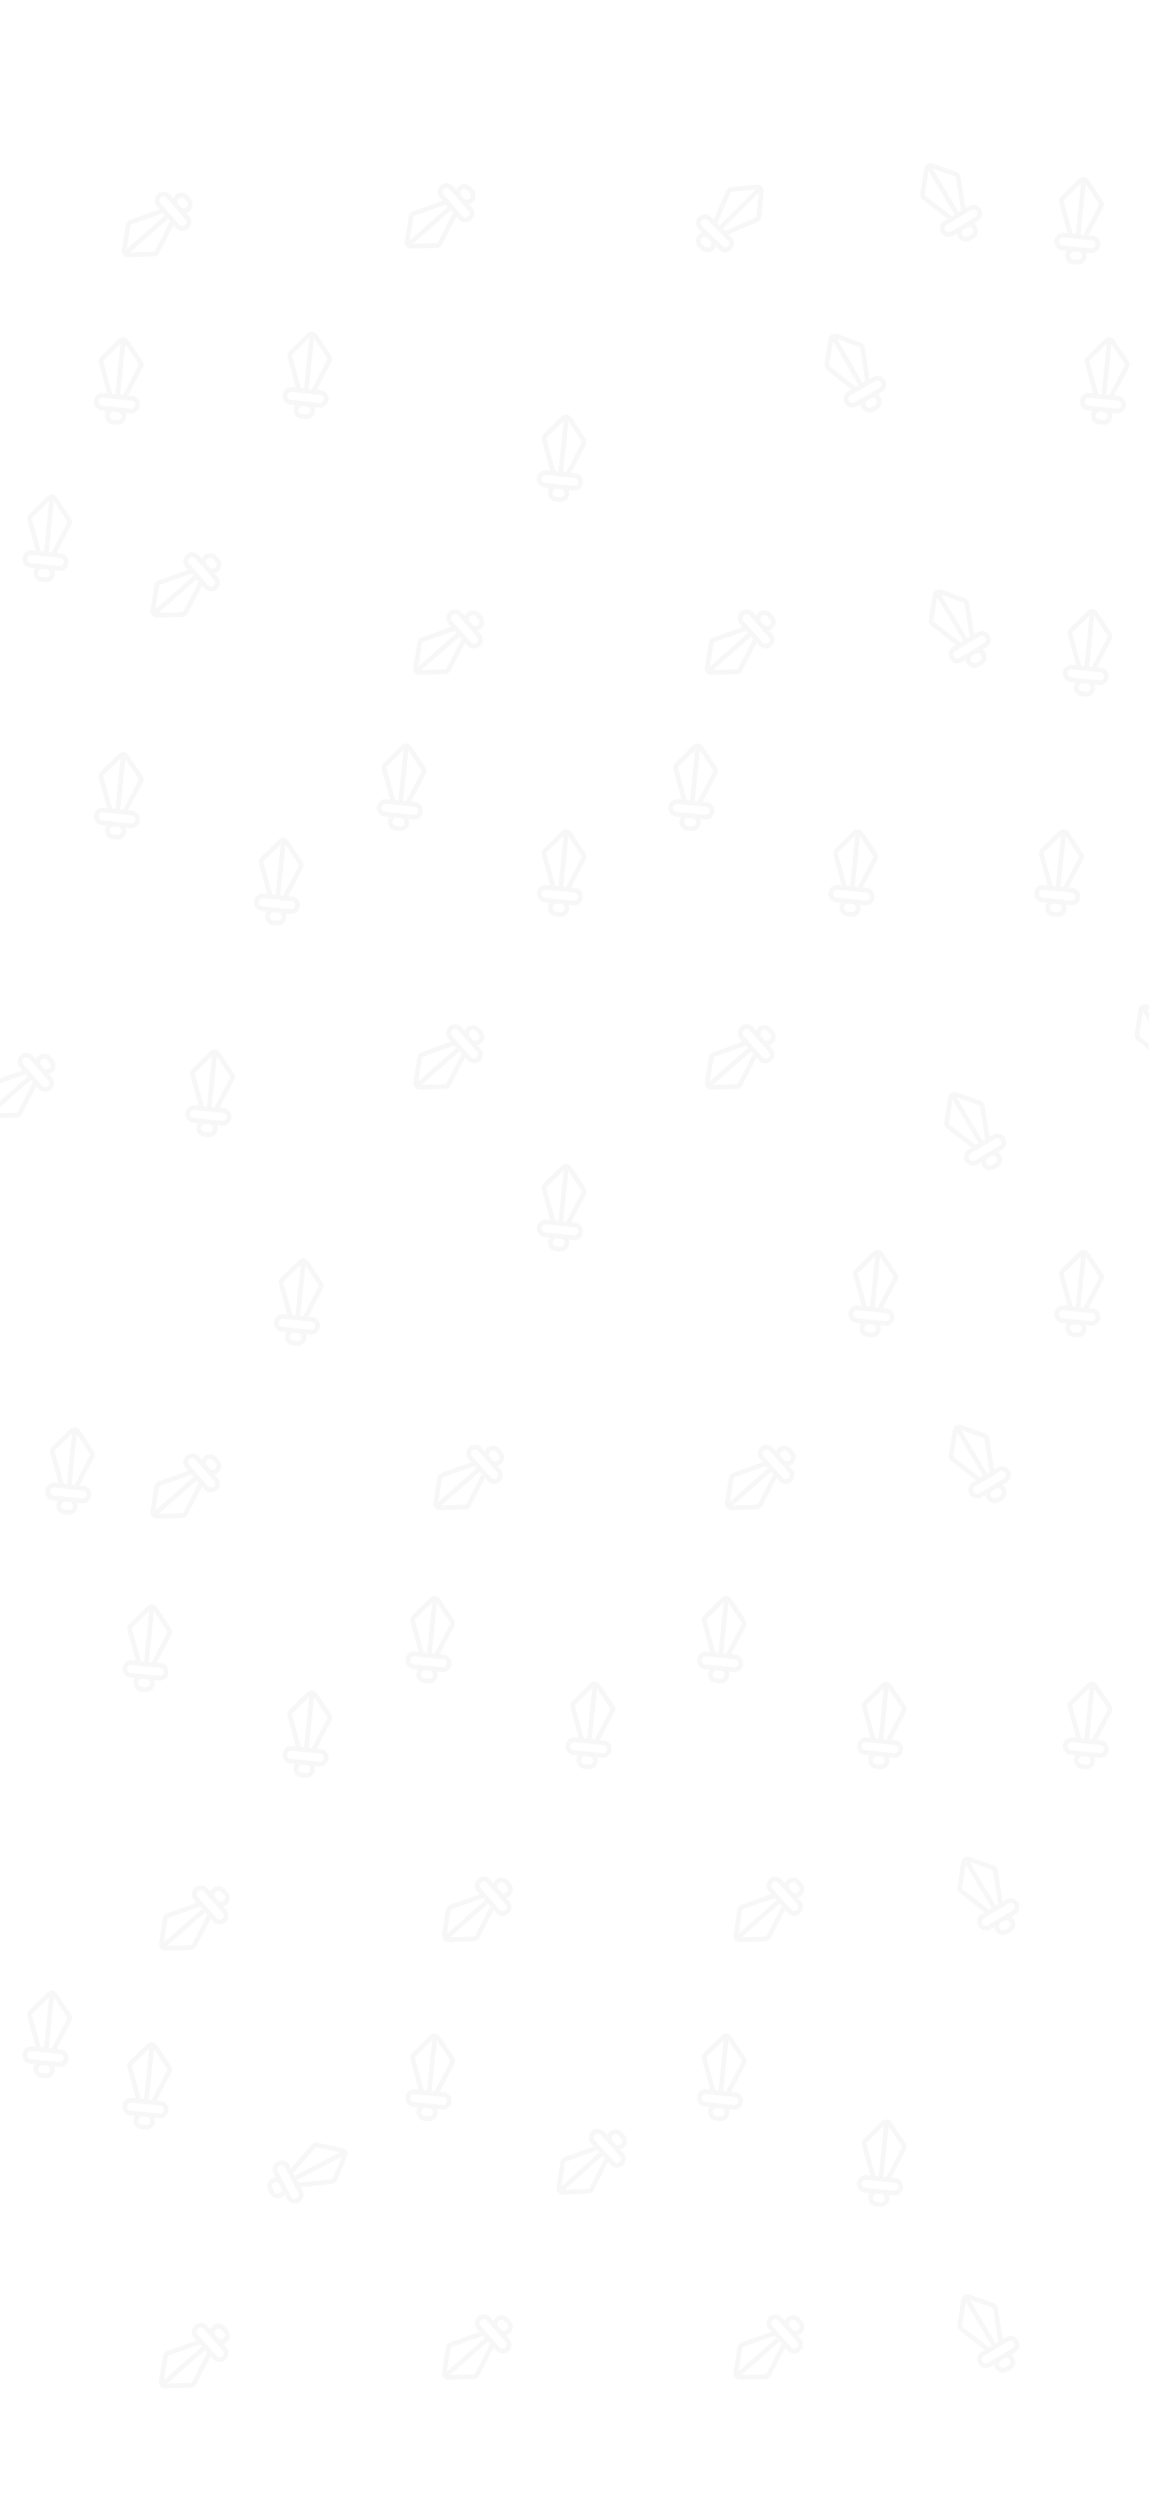<svg width="402" height="874" viewBox="0 0 402 874" fill="none" xmlns="http://www.w3.org/2000/svg">
<g opacity="0.1">
<g clip-path="url(#clip0_1_6815)">
<path d="M284.997 -24.073L294.683 -7.296M290.619 -4.8C288.394 -1.973 295.205 1.808 294.669 -7.138M298.798 -9.523C302.358 -10.035 302.228 -2.246 294.748 -7.184M280.885 -9.82L276.609 -17.225C275.945 -18.375 276.339 -19.846 277.49 -20.51L291.837 -28.794C292.987 -29.458 294.458 -29.064 295.122 -27.914L299.397 -20.509C300.061 -19.358 299.667 -17.887 298.517 -17.223L284.17 -8.94C283.019 -8.276 281.549 -8.67 280.885 -9.82ZM283.067 -3.367L282.132 -4.987C281.468 -6.137 281.862 -7.608 283.012 -8.272L299.674 -17.891C300.824 -18.555 302.295 -18.161 302.959 -17.011L303.894 -15.391C304.558 -14.241 304.164 -12.77 303.014 -12.106L286.353 -2.486C285.202 -1.822 283.732 -2.216 283.067 -3.367Z" stroke="#B1B1B1" stroke-width="1.67"/>
<path d="M345.934 821.577L336.372 814.137C335.936 813.798 335.716 813.247 335.8 812.705L337.146 804.061C337.286 803.164 338.188 802.626 339.044 802.93L347.28 805.857C347.8 806.042 348.181 806.503 348.269 807.052L350.178 819.047M348.101 820.285L338.102 803.508M346.03 826.728L354.754 821.529C355.786 820.913 356.11 819.554 355.478 818.493C354.845 817.432 353.496 817.07 352.463 817.686L343.739 822.885C342.707 823.5 342.382 824.859 343.015 825.921C343.647 826.982 344.997 827.343 346.03 826.728ZM349.044 827.535C348.412 826.474 348.736 825.115 349.768 824.5L351.015 823.757C352.047 823.142 353.397 823.503 354.029 824.564C354.662 825.626 354.338 826.985 353.305 827.6L352.059 828.343C351.026 828.958 349.677 828.597 349.044 827.535Z" stroke="#B1B1B1" stroke-width="1.67"/>
<path d="M345.934 668.577L336.372 661.137C335.936 660.798 335.716 660.247 335.8 659.705L337.146 651.061C337.286 650.164 338.188 649.626 339.044 649.93L347.28 652.857C347.8 653.042 348.181 653.503 348.269 654.052L350.178 666.047M348.101 667.285L338.102 650.508M346.03 673.728L354.754 668.529C355.786 667.913 356.11 666.554 355.478 665.493C354.845 664.432 353.496 664.07 352.463 664.686L343.739 669.885C342.707 670.5 342.382 671.859 343.015 672.921C343.647 673.982 344.997 674.343 346.03 673.728ZM349.044 674.535C348.412 673.474 348.736 672.115 349.768 671.5L351.015 670.757C352.047 670.142 353.397 670.503 354.029 671.564C354.662 672.626 354.338 673.985 353.305 674.6L352.059 675.343C351.026 675.958 349.677 675.597 349.044 674.535Z" stroke="#B1B1B1" stroke-width="1.67"/>
<path d="M342.934 517.577L333.372 510.137C332.936 509.798 332.716 509.247 332.8 508.705L334.146 500.061C334.286 499.164 335.188 498.626 336.044 498.93L344.28 501.857C344.8 502.042 345.181 502.503 345.269 503.052L347.178 515.047M345.101 516.285L335.102 499.508M343.03 522.728L351.754 517.529C352.786 516.913 353.11 515.554 352.478 514.493C351.845 513.432 350.496 513.07 349.463 513.686L340.739 518.885C339.707 519.5 339.382 520.859 340.015 521.921C340.647 522.982 341.997 523.343 343.03 522.728ZM346.044 523.535C345.412 522.474 345.736 521.115 346.768 520.5L348.015 519.757C349.047 519.142 350.397 519.503 351.029 520.564C351.662 521.626 351.338 522.985 350.305 523.6L349.059 524.343C348.026 524.958 346.677 524.597 346.044 523.535Z" stroke="#B1B1B1" stroke-width="1.67"/>
<path d="M414.934 517.577L405.372 510.137C404.936 509.798 404.716 509.247 404.8 508.705L406.146 500.061C406.286 499.164 407.188 498.626 408.044 498.93L416.28 501.857C416.8 502.042 417.181 502.503 417.269 503.052L419.178 515.047M417.101 516.285L407.102 499.508M415.03 522.728L423.754 517.529C424.786 516.913 425.11 515.554 424.478 514.493C423.845 513.432 422.496 513.07 421.463 513.686L412.739 518.885C411.707 519.5 411.382 520.859 412.015 521.921C412.647 522.982 413.997 523.343 415.03 522.728ZM418.044 523.535C417.412 522.474 417.736 521.115 418.768 520.5L420.015 519.757C421.047 519.142 422.397 519.503 423.029 520.564C423.662 521.626 423.338 522.985 422.305 523.6L421.059 524.343C420.026 524.958 418.677 524.597 418.044 523.535Z" stroke="#B1B1B1" stroke-width="1.67"/>
<path d="M414.934 142.577L405.372 135.137C404.936 134.798 404.716 134.247 404.8 133.705L406.146 125.061C406.286 124.164 407.188 123.626 408.044 123.93L416.28 126.857C416.8 127.042 417.181 127.503 417.269 128.052L419.178 140.047M417.101 141.285L407.102 124.508M415.03 147.728L423.754 142.529C424.786 141.913 425.11 140.554 424.478 139.493C423.845 138.432 422.496 138.07 421.463 138.686L412.739 143.885C411.707 144.5 411.382 145.859 412.015 146.921C412.647 147.982 413.997 148.343 415.03 147.728ZM418.044 148.535C417.412 147.474 417.736 146.115 418.768 145.5L420.015 144.757C421.047 144.142 422.397 144.503 423.029 145.564C423.662 146.626 423.338 147.985 422.305 148.6L421.059 149.343C420.026 149.958 418.677 149.597 418.044 148.535Z" stroke="#B1B1B1" stroke-width="1.67"/>
<path d="M341.338 401.245L331.777 393.805C331.341 393.466 331.121 392.915 331.205 392.374L332.551 383.73C332.691 382.833 333.593 382.295 334.449 382.599L342.685 385.525C343.205 385.71 343.586 386.171 343.674 386.72L345.583 398.716M343.506 399.954L333.507 383.176M341.434 406.396L350.158 401.197C351.191 400.582 351.515 399.223 350.883 398.161C350.25 397.1 348.901 396.739 347.868 397.354L339.144 402.553C338.111 403.169 337.787 404.528 338.42 405.589C339.052 406.65 340.402 407.012 341.434 406.396ZM344.449 407.204C343.816 406.143 344.141 404.783 345.173 404.168L346.42 403.425C347.452 402.81 348.802 403.172 349.434 404.233C350.067 405.294 349.742 406.653 348.71 407.268L347.464 408.011C346.431 408.627 345.081 408.265 344.449 407.204Z" stroke="#B1B1B1" stroke-width="1.67"/>
<path d="M407.934 370.577L398.372 363.137C397.936 362.798 397.716 362.247 397.8 361.705L399.146 353.061C399.286 352.164 400.188 351.626 401.044 351.93L409.28 354.857C409.8 355.042 410.181 355.503 410.269 356.052L412.178 368.047M410.101 369.285L400.102 352.508M408.03 375.728L416.754 370.529C417.786 369.913 418.11 368.554 417.478 367.493C416.845 366.432 415.496 366.07 414.463 366.686L405.739 371.885C404.707 372.5 404.382 373.859 405.015 374.921C405.647 375.982 406.997 376.343 408.03 375.728ZM411.044 376.535C410.412 375.474 410.736 374.115 411.768 373.5L413.015 372.757C414.047 372.142 415.397 372.503 416.029 373.564C416.662 374.626 416.338 375.985 415.305 376.6L414.059 377.343C413.026 377.958 411.677 377.597 411.044 376.535Z" stroke="#B1B1B1" stroke-width="1.67"/>
<path d="M407.934 -4.423L398.372 -11.863C397.936 -12.202 397.716 -12.754 397.8 -13.295L399.146 -21.939C399.286 -22.836 400.188 -23.374 401.044 -23.07L409.28 -20.143C409.8 -19.958 410.181 -19.497 410.269 -18.948L412.178 -6.953M410.101 -5.715L400.102 -22.492M408.03 0.728L416.754 -4.471C417.786 -5.087 418.11 -6.446 417.478 -7.507C416.845 -8.568 415.496 -8.93 414.463 -8.314L405.739 -3.115C404.707 -2.5 404.382 -1.141 405.015 -0.079C405.647 0.982 406.997 1.343 408.03 0.728ZM411.044 1.535C410.412 0.474 410.736 -0.885 411.768 -1.5L413.015 -2.243C414.047 -2.858 415.397 -2.497 416.029 -1.436C416.662 -0.374 416.338 0.985 415.305 1.6L414.059 2.343C413.026 2.958 411.677 2.597 411.044 1.535Z" stroke="#B1B1B1" stroke-width="1.67"/>
<path d="M335.934 225.577L326.372 218.137C325.936 217.798 325.716 217.247 325.8 216.705L327.146 208.061C327.286 207.164 328.188 206.626 329.044 206.93L337.28 209.857C337.8 210.042 338.181 210.503 338.269 211.052L340.178 223.047M338.101 224.285L328.102 207.508M336.03 230.728L344.754 225.529C345.786 224.913 346.11 223.554 345.478 222.493C344.845 221.432 343.496 221.07 342.463 221.686L333.739 226.885C332.707 227.5 332.382 228.859 333.015 229.921C333.647 230.982 334.997 231.343 336.03 230.728ZM339.044 231.535C338.412 230.474 338.736 229.115 339.768 228.5L341.015 227.757C342.047 227.142 343.397 227.503 344.029 228.564C344.662 229.626 344.338 230.985 343.305 231.6L342.059 232.343C341.026 232.958 339.677 232.597 339.044 231.535Z" stroke="#B1B1B1" stroke-width="1.67"/>
<path d="M332.934 76.577L323.372 69.137C322.936 68.798 322.716 68.246 322.8 67.705L324.146 59.061C324.286 58.164 325.188 57.626 326.044 57.93L334.28 60.857C334.8 61.042 335.181 61.503 335.269 62.052L337.178 74.047M335.101 75.285L325.102 58.508M333.03 81.728L341.754 76.529C342.786 75.913 343.11 74.554 342.478 73.493C341.845 72.432 340.496 72.07 339.463 72.686L330.739 77.885C329.707 78.5 329.382 79.859 330.015 80.921C330.647 81.982 331.997 82.343 333.03 81.728ZM336.044 82.535C335.412 81.474 335.736 80.115 336.768 79.5L338.015 78.757C339.047 78.142 340.397 78.503 341.029 79.564C341.662 80.626 341.338 81.985 340.305 82.6L339.059 83.343C338.026 83.958 336.677 83.597 336.044 82.535Z" stroke="#B1B1B1" stroke-width="1.67"/>
<path d="M73.527 822.251L67.962 833.013C67.708 833.503 67.206 833.82 66.659 833.836L57.915 834.095C57.007 834.122 56.313 833.333 56.456 832.436L57.826 823.804C57.912 823.259 58.296 822.799 58.82 822.613L70.263 818.541M71.86 820.357L57.195 833.256M78.573 821.215L71.866 813.589C71.072 812.686 69.676 812.616 68.749 813.432C67.821 814.248 67.713 815.641 68.507 816.544L75.214 824.169C76.008 825.072 77.404 825.142 78.331 824.326C79.259 823.51 79.367 822.117 78.573 821.215ZM78.816 818.103C77.888 818.919 76.493 818.849 75.699 817.946L74.74 816.857C73.947 815.955 74.055 814.561 74.983 813.746C75.91 812.93 77.306 813 78.1 813.902L79.058 814.992C79.852 815.894 79.743 817.287 78.816 818.103Z" stroke="#B1B1B1" stroke-width="1.67"/>
<path d="M73.527 669.251L67.962 680.013C67.708 680.503 67.206 680.82 66.659 680.836L57.915 681.095C57.007 681.122 56.313 680.333 56.456 679.436L57.826 670.804C57.912 670.259 58.296 669.799 58.82 669.613L70.263 665.541M71.86 667.357L57.195 680.256M78.573 668.215L71.866 660.589C71.072 659.686 69.676 659.616 68.749 660.432C67.821 661.248 67.713 662.641 68.507 663.544L75.214 671.169C76.008 672.072 77.404 672.142 78.331 671.326C79.259 670.51 79.367 669.117 78.573 668.215ZM78.816 665.103C77.888 665.919 76.493 665.849 75.699 664.946L74.74 663.857C73.947 662.955 74.055 661.561 74.983 660.746C75.91 659.93 77.306 660 78.1 660.902L79.058 661.992C79.852 662.894 79.743 664.287 78.816 665.103Z" stroke="#B1B1B1" stroke-width="1.67"/>
<path d="M70.527 518.251L64.962 529.013C64.708 529.503 64.206 529.82 63.659 529.836L54.915 530.095C54.007 530.122 53.313 529.333 53.456 528.436L54.826 519.804C54.912 519.259 55.296 518.799 55.82 518.613L67.263 514.541M68.86 516.357L54.195 529.256M75.573 517.215L68.866 509.589C68.072 508.686 66.676 508.616 65.749 509.432C64.821 510.248 64.713 511.641 65.507 512.544L72.214 520.169C73.008 521.072 74.404 521.142 75.331 520.326C76.259 519.51 76.367 518.117 75.573 517.215ZM75.816 514.103C74.888 514.919 73.493 514.849 72.699 513.946L71.74 512.857C70.947 511.955 71.055 510.561 71.983 509.746C72.91 508.93 74.306 509 75.1 509.902L76.058 510.992C76.852 511.894 76.743 513.287 75.816 514.103Z" stroke="#B1B1B1" stroke-width="1.67"/>
<path d="M12.527 378.251L6.962 389.013C6.708 389.503 6.206 389.82 5.659 389.836L-3.085 390.095C-3.993 390.122 -4.687 389.333 -4.545 388.436L-3.174 379.804C-3.088 379.259 -2.704 378.799 -2.18 378.613L9.263 374.541M10.86 376.357L-3.805 389.256M17.573 377.215L10.866 369.589C10.072 368.686 8.676 368.616 7.749 369.432C6.821 370.248 6.713 371.641 7.507 372.544L14.214 380.169C15.008 381.072 16.404 381.142 17.331 380.326C18.259 379.51 18.367 378.117 17.573 377.215ZM17.816 374.103C16.888 374.919 15.492 374.849 14.699 373.946L13.74 372.857C12.947 371.955 13.055 370.561 13.983 369.746C14.91 368.93 16.306 369 17.1 369.902L18.058 370.992C18.852 371.894 18.743 373.287 17.816 374.103Z" stroke="#B1B1B1" stroke-width="1.67"/>
<path d="M70.527 203.251L64.962 214.013C64.708 214.503 64.206 214.82 63.659 214.836L54.915 215.095C54.007 215.122 53.313 214.333 53.456 213.436L54.826 204.804C54.912 204.259 55.296 203.799 55.82 203.613L67.263 199.541M68.86 201.357L54.195 214.256M75.573 202.215L68.866 194.589C68.072 193.686 66.676 193.616 65.749 194.432C64.821 195.248 64.713 196.641 65.507 197.544L72.214 205.169C73.008 206.072 74.404 206.142 75.331 205.326C76.259 204.51 76.367 203.117 75.573 202.215ZM75.816 199.103C74.888 199.919 73.493 199.849 72.699 198.946L71.74 197.857C70.947 196.955 71.055 195.561 71.983 194.746C72.91 193.93 74.306 194 75.1 194.902L76.058 195.992C76.852 196.894 76.743 198.287 75.816 199.103Z" stroke="#B1B1B1" stroke-width="1.67"/>
<path d="M60.527 77.251L54.962 88.013C54.708 88.503 54.206 88.82 53.659 88.836L44.915 89.095C44.007 89.122 43.313 88.333 43.456 87.436L44.826 78.804C44.912 78.259 45.296 77.799 45.82 77.613L57.263 73.541M58.86 75.357L44.195 88.256M65.573 76.215L58.866 68.589C58.072 67.686 56.676 67.616 55.749 68.432C54.821 69.248 54.713 70.641 55.507 71.544L62.214 79.169C63.008 80.072 64.404 80.142 65.331 79.326C66.259 78.51 66.367 77.117 65.573 76.215ZM65.816 73.103C64.888 73.919 63.492 73.849 62.699 72.946L61.74 71.857C60.947 70.955 61.055 69.561 61.983 68.746C62.91 67.93 64.306 68 65.1 68.902L66.058 69.992C66.852 70.894 66.743 72.287 65.816 73.103Z" stroke="#B1B1B1" stroke-width="1.67"/>
<path d="M172.527 819.251L166.962 830.013C166.708 830.503 166.206 830.82 165.659 830.836L156.915 831.095C156.007 831.122 155.313 830.333 155.455 829.436L156.826 820.804C156.912 820.259 157.296 819.799 157.82 819.613L169.263 815.541M170.86 817.357L156.195 830.256M177.573 818.215L170.866 810.589C170.072 809.686 168.676 809.616 167.749 810.432C166.821 811.248 166.713 812.641 167.507 813.544L174.214 821.169C175.008 822.072 176.404 822.142 177.331 821.326C178.259 820.51 178.367 819.117 177.573 818.215ZM177.816 815.103C176.888 815.919 175.493 815.849 174.699 814.946L173.74 813.857C172.947 812.955 173.055 811.561 173.983 810.746C174.91 809.93 176.306 810 177.1 810.902L178.058 811.992C178.852 812.894 178.743 814.287 177.816 815.103Z" stroke="#B1B1B1" stroke-width="1.67"/>
<path d="M172.527 666.251L166.962 677.013C166.708 677.503 166.206 677.82 165.659 677.836L156.915 678.095C156.007 678.122 155.313 677.333 155.455 676.436L156.826 667.804C156.912 667.259 157.296 666.799 157.82 666.613L169.263 662.541M170.86 664.357L156.195 677.256M177.573 665.215L170.866 657.589C170.072 656.686 168.676 656.616 167.749 657.432C166.821 658.248 166.713 659.641 167.507 660.544L174.214 668.169C175.008 669.072 176.404 669.142 177.331 668.326C178.259 667.51 178.367 666.117 177.573 665.215ZM177.816 662.103C176.888 662.919 175.493 662.849 174.699 661.946L173.74 660.857C172.947 659.955 173.055 658.561 173.983 657.746C174.91 656.93 176.306 657 177.1 657.902L178.058 658.992C178.852 659.894 178.743 661.287 177.816 662.103Z" stroke="#B1B1B1" stroke-width="1.67"/>
<path d="M169.527 515.251L163.962 526.013C163.708 526.503 163.206 526.82 162.659 526.836L153.915 527.095C153.007 527.122 152.313 526.333 152.455 525.436L153.826 516.804C153.912 516.259 154.296 515.799 154.82 515.613L166.263 511.541M167.86 513.357L153.195 526.256M174.573 514.215L167.866 506.589C167.072 505.686 165.676 505.616 164.749 506.432C163.821 507.248 163.713 508.641 164.507 509.544L171.214 517.169C172.008 518.072 173.404 518.142 174.331 517.326C175.259 516.51 175.367 515.117 174.573 514.215ZM174.816 511.103C173.888 511.919 172.493 511.849 171.699 510.946L170.74 509.857C169.947 508.955 170.055 507.561 170.983 506.746C171.91 505.93 173.306 506 174.1 506.902L175.058 507.992C175.852 508.894 175.743 510.287 174.816 511.103Z" stroke="#B1B1B1" stroke-width="1.67"/>
<path d="M162.527 368.251L156.962 379.013C156.708 379.503 156.206 379.82 155.659 379.836L146.915 380.095C146.007 380.122 145.313 379.333 145.455 378.436L146.826 369.804C146.912 369.259 147.296 368.799 147.82 368.613L159.263 364.541M160.86 366.357L146.195 379.256M167.573 367.215L160.866 359.589C160.072 358.686 158.676 358.616 157.749 359.432C156.821 360.248 156.713 361.641 157.507 362.544L164.214 370.169C165.008 371.072 166.404 371.142 167.331 370.326C168.259 369.51 168.367 368.117 167.573 367.215ZM167.816 364.103C166.888 364.919 165.493 364.849 164.699 363.946L163.74 362.857C162.947 361.955 163.055 360.561 163.983 359.746C164.91 358.93 166.306 359 167.1 359.902L168.058 360.992C168.852 361.894 168.743 363.287 167.816 364.103Z" stroke="#B1B1B1" stroke-width="1.67"/>
<path d="M162.527 223.251L156.962 234.013C156.708 234.503 156.206 234.82 155.659 234.836L146.915 235.095C146.007 235.122 145.313 234.333 145.455 233.436L146.826 224.804C146.912 224.259 147.296 223.799 147.82 223.613L159.263 219.541M160.86 221.357L146.195 234.256M167.573 222.215L160.866 214.589C160.072 213.686 158.676 213.616 157.749 214.432C156.821 215.248 156.713 216.641 157.507 217.544L164.214 225.169C165.008 226.072 166.404 226.142 167.331 225.326C168.259 224.51 168.367 223.117 167.573 222.215ZM167.816 219.103C166.888 219.919 165.493 219.849 164.699 218.946L163.74 217.857C162.947 216.955 163.055 215.561 163.983 214.746C164.91 213.93 166.306 214 167.1 214.902L168.058 215.992C168.852 216.894 168.743 218.287 167.816 219.103Z" stroke="#B1B1B1" stroke-width="1.67"/>
<path d="M159.527 74.251L153.962 85.013C153.708 85.503 153.206 85.82 152.659 85.836L143.915 86.095C143.007 86.122 142.313 85.333 142.455 84.436L143.826 75.804C143.912 75.259 144.296 74.799 144.82 74.613L156.263 70.541M157.86 72.357L143.195 85.256M164.573 73.215L157.866 65.589C157.072 64.686 155.676 64.616 154.749 65.432C153.821 66.248 153.713 67.641 154.507 68.544L161.214 76.169C162.008 77.072 163.404 77.142 164.331 76.326C165.259 75.51 165.367 74.117 164.573 73.215ZM164.816 70.103C163.888 70.919 162.493 70.849 161.699 69.946L160.74 68.857C159.947 67.955 160.055 66.561 160.983 65.746C161.91 64.93 163.306 65 164.1 65.902L165.058 66.992C165.852 67.894 165.743 69.287 164.816 70.103Z" stroke="#B1B1B1" stroke-width="1.67"/>
<path d="M274.527 819.251L268.962 830.013C268.708 830.503 268.206 830.82 267.659 830.836L258.915 831.095C258.007 831.122 257.313 830.333 257.455 829.436L258.826 820.804C258.912 820.259 259.296 819.799 259.82 819.613L271.263 815.541M272.86 817.357L258.195 830.256M279.573 818.215L272.866 810.589C272.072 809.686 270.676 809.616 269.749 810.432C268.821 811.248 268.713 812.641 269.507 813.544L276.214 821.169C277.008 822.072 278.404 822.142 279.331 821.326C280.259 820.51 280.367 819.117 279.573 818.215ZM279.816 815.103C278.888 815.919 277.493 815.849 276.699 814.946L275.74 813.857C274.947 812.955 275.055 811.561 275.983 810.746C276.91 809.93 278.306 810 279.1 810.902L280.058 811.992C280.852 812.894 280.743 814.287 279.816 815.103Z" stroke="#B1B1B1" stroke-width="1.67"/>
<path d="M274.527 666.251L268.962 677.013C268.708 677.503 268.206 677.82 267.659 677.836L258.915 678.095C258.007 678.122 257.313 677.333 257.455 676.436L258.826 667.804C258.912 667.259 259.296 666.799 259.82 666.613L271.263 662.541M272.86 664.357L258.195 677.256M279.573 665.215L272.866 657.589C272.072 656.686 270.676 656.616 269.749 657.432C268.821 658.248 268.713 659.641 269.507 660.544L276.214 668.169C277.008 669.072 278.404 669.142 279.331 668.326C280.259 667.51 280.367 666.117 279.573 665.215ZM279.816 662.103C278.888 662.919 277.493 662.849 276.699 661.946L275.74 660.857C274.947 659.955 275.055 658.561 275.983 657.746C276.91 656.93 278.306 657 279.1 657.902L280.058 658.992C280.852 659.894 280.743 661.287 279.816 662.103Z" stroke="#B1B1B1" stroke-width="1.67"/>
<path d="M271.527 515.251L265.962 526.013C265.708 526.503 265.206 526.82 264.659 526.836L255.915 527.095C255.007 527.122 254.313 526.333 254.455 525.436L255.826 516.804C255.912 516.259 256.296 515.799 256.82 515.613L268.263 511.541M269.86 513.357L255.195 526.256M276.573 514.215L269.866 506.589C269.072 505.686 267.676 505.616 266.749 506.432C265.821 507.248 265.713 508.641 266.507 509.544L273.214 517.169C274.008 518.072 275.404 518.142 276.331 517.326C277.259 516.51 277.367 515.117 276.573 514.215ZM276.816 511.103C275.888 511.919 274.493 511.849 273.699 510.946L272.74 509.857C271.947 508.955 272.055 507.561 272.983 506.746C273.91 505.93 275.306 506 276.1 506.902L277.058 507.992C277.852 508.894 277.743 510.287 276.816 511.103Z" stroke="#B1B1B1" stroke-width="1.67"/>
<path d="M264.527 368.251L258.962 379.013C258.708 379.503 258.206 379.82 257.659 379.836L248.915 380.095C248.007 380.122 247.313 379.333 247.455 378.436L248.826 369.804C248.912 369.259 249.296 368.799 249.82 368.613L261.263 364.541M262.86 366.357L248.195 379.256M269.573 367.215L262.866 359.589C262.072 358.686 260.676 358.616 259.749 359.432C258.821 360.248 258.713 361.641 259.507 362.544L266.214 370.169C267.008 371.072 268.404 371.142 269.331 370.326C270.259 369.51 270.367 368.117 269.573 367.215ZM269.816 364.103C268.888 364.919 267.493 364.849 266.699 363.946L265.74 362.857C264.947 361.955 265.055 360.561 265.983 359.746C266.91 358.93 268.306 359 269.1 359.902L270.058 360.992C270.852 361.894 270.743 363.287 269.816 364.103Z" stroke="#B1B1B1" stroke-width="1.67"/>
<path d="M264.527 223.251L258.962 234.013C258.708 234.503 258.206 234.82 257.659 234.836L248.915 235.095C248.007 235.122 247.313 234.333 247.455 233.436L248.826 224.804C248.912 224.259 249.296 223.799 249.82 223.613L261.263 219.541M262.86 221.357L248.195 234.256M269.573 222.215L262.866 214.589C262.072 213.686 260.676 213.616 259.749 214.432C258.821 215.248 258.713 216.641 259.507 217.544L266.214 225.169C267.008 226.072 268.404 226.142 269.331 225.326C270.259 224.51 270.367 223.117 269.573 222.215ZM269.816 219.103C268.888 219.919 267.493 219.849 266.699 218.946L265.74 217.857C264.947 216.955 265.055 215.561 265.983 214.746C266.91 213.93 268.306 214 269.1 214.902L270.058 215.992C270.852 216.894 270.743 218.287 269.816 219.103Z" stroke="#B1B1B1" stroke-width="1.67"/>
<path d="M249.969 78.177L254.835 67.082C255.057 66.576 255.537 66.228 256.082 66.177L264.792 65.36C265.696 65.275 266.439 66.018 266.354 66.922L265.538 75.624C265.487 76.174 265.134 76.657 264.623 76.876L253.463 81.671M251.753 79.961L265.563 66.151M244.999 79.534L252.18 86.716C253.03 87.566 254.427 87.546 255.301 86.673C256.174 85.799 256.193 84.402 255.344 83.552L248.162 76.371C247.312 75.521 245.915 75.54 245.042 76.414C244.168 77.287 244.149 78.684 244.999 79.534ZM244.956 82.655C245.829 81.781 247.227 81.762 248.076 82.612L249.102 83.638C249.952 84.488 249.933 85.885 249.059 86.758C248.186 87.632 246.789 87.651 245.939 86.801L244.913 85.775C244.063 84.926 244.082 83.528 244.956 82.655Z" stroke="#B1B1B1" stroke-width="1.67"/>
<path d="M48.625 734.449L45.403 722.77C45.256 722.238 45.409 721.664 45.8 721.281L52.044 715.153C52.692 714.517 53.737 714.625 54.241 715.38L59.097 722.648C59.404 723.106 59.434 723.704 59.176 724.197L53.54 734.957M51.135 734.708L53.141 715.28M45.624 738.637L55.727 739.68C56.922 739.803 57.994 738.907 58.121 737.678C58.248 736.45 57.382 735.353 56.186 735.23L46.084 734.187C44.888 734.063 43.816 734.959 43.689 736.188C43.562 737.417 44.429 738.513 45.624 738.637ZM47.559 741.085C47.686 739.857 48.758 738.96 49.954 739.084L51.397 739.233C52.593 739.356 53.459 740.453 53.332 741.682C53.205 742.91 52.133 743.807 50.938 743.683L49.495 743.534C48.299 743.411 47.433 742.314 47.559 741.085Z" stroke="#B1B1B1" stroke-width="1.67"/>
<path d="M48.625 581.449L45.403 569.77C45.256 569.238 45.409 568.664 45.8 568.281L52.044 562.153C52.692 561.517 53.737 561.625 54.241 562.38L59.097 569.648C59.404 570.106 59.434 570.704 59.176 571.197L53.54 581.957M51.135 581.708L53.141 562.28M45.624 585.637L55.727 586.68C56.922 586.803 57.994 585.907 58.121 584.678C58.248 583.45 57.382 582.353 56.186 582.23L46.084 581.187C44.888 581.063 43.816 581.959 43.689 583.188C43.562 584.417 44.429 585.513 45.624 585.637ZM47.559 588.085C47.686 586.857 48.758 585.96 49.954 586.084L51.397 586.233C52.593 586.356 53.459 587.453 53.332 588.682C53.205 589.91 52.133 590.807 50.938 590.683L49.495 590.534C48.299 590.411 47.433 589.314 47.559 588.085Z" stroke="#B1B1B1" stroke-width="1.67"/>
<path d="M21.625 519.449L18.403 507.77C18.256 507.238 18.409 506.664 18.8 506.281L25.044 500.153C25.692 499.517 26.737 499.625 27.241 500.38L32.097 507.648C32.404 508.106 32.434 508.704 32.176 509.197L26.54 519.957M24.135 519.708L26.141 500.28M18.624 523.637L28.727 524.68C29.922 524.803 30.994 523.907 31.121 522.678C31.248 521.45 30.382 520.353 29.186 520.23L19.084 519.187C17.888 519.063 16.816 519.959 16.689 521.188C16.562 522.417 17.429 523.513 18.624 523.637ZM20.559 526.085C20.686 524.857 21.758 523.96 22.954 524.084L24.397 524.233C25.593 524.356 26.459 525.453 26.332 526.682C26.205 527.91 25.133 528.807 23.938 528.683L22.494 528.534C21.299 528.411 20.433 527.314 20.559 526.085Z" stroke="#B1B1B1" stroke-width="1.67"/>
<path d="M38.625 283.449L35.403 271.77C35.256 271.238 35.409 270.664 35.8 270.281L42.044 264.153C42.692 263.517 43.737 263.625 44.241 264.38L49.097 271.648C49.404 272.106 49.434 272.704 49.176 273.197L43.54 283.957M41.135 283.708L43.141 264.28M35.624 287.637L45.727 288.68C46.922 288.803 47.994 287.907 48.121 286.678C48.248 285.45 47.382 284.353 46.186 284.23L36.084 283.187C34.888 283.063 33.816 283.959 33.689 285.188C33.562 286.417 34.429 287.513 35.624 287.637ZM37.559 290.085C37.686 288.857 38.758 287.96 39.954 288.084L41.397 288.233C42.593 288.356 43.459 289.453 43.332 290.682C43.205 291.91 42.133 292.807 40.938 292.683L39.495 292.534C38.299 292.411 37.433 291.314 37.559 290.085Z" stroke="#B1B1B1" stroke-width="1.67"/>
<path d="M38.625 138.449L35.403 126.77C35.256 126.238 35.409 125.664 35.8 125.281L42.044 119.153C42.692 118.517 43.737 118.625 44.241 119.38L49.097 126.648C49.404 127.106 49.434 127.704 49.176 128.197L43.54 138.957M41.135 138.708L43.141 119.28M35.624 142.637L45.727 143.68C46.922 143.803 47.994 142.907 48.121 141.678C48.248 140.45 47.382 139.353 46.186 139.23L36.084 138.187C34.888 138.063 33.816 138.959 33.689 140.188C33.562 141.417 34.429 142.513 35.624 142.637ZM37.559 145.085C37.686 143.857 38.758 142.96 39.954 143.084L41.397 143.233C42.593 143.356 43.459 144.453 43.332 145.682C43.205 146.91 42.133 147.807 40.938 147.683L39.495 147.534C38.299 147.411 37.433 146.314 37.559 145.085Z" stroke="#B1B1B1" stroke-width="1.67"/>
<path d="M35.625 -10.551L32.403 -22.23C32.256 -22.762 32.409 -23.336 32.8 -23.719L39.044 -29.847C39.692 -30.483 40.737 -30.375 41.241 -29.62L46.097 -22.352C46.404 -21.894 46.434 -21.296 46.176 -20.803L40.54 -10.043M38.135 -10.292L40.141 -29.72M32.624 -6.363L42.727 -5.32C43.922 -5.197 44.994 -6.093 45.121 -7.322C45.248 -8.55 44.382 -9.647 43.186 -9.77L33.084 -10.813C31.888 -10.937 30.816 -10.041 30.689 -8.812C30.562 -7.583 31.429 -6.487 32.624 -6.363ZM34.559 -3.915C34.686 -5.143 35.758 -6.04 36.954 -5.916L38.397 -5.767C39.593 -5.644 40.459 -4.547 40.332 -3.318C40.205 -2.09 39.133 -1.193 37.938 -1.317L36.495 -1.466C35.299 -1.589 34.433 -2.686 34.559 -3.915Z" stroke="#B1B1B1" stroke-width="1.67"/>
<path d="M147.625 731.449L144.403 719.77C144.256 719.238 144.409 718.664 144.8 718.281L151.044 712.153C151.692 711.517 152.737 711.625 153.241 712.38L158.097 719.648C158.403 720.106 158.434 720.704 158.176 721.197L152.54 731.957M150.135 731.708L152.141 712.28M144.624 735.637L154.727 736.68C155.922 736.803 156.994 735.907 157.121 734.678C157.248 733.45 156.382 732.353 155.186 732.23L145.084 731.187C143.888 731.063 142.816 731.959 142.689 733.188C142.563 734.417 143.429 735.513 144.624 735.637ZM146.559 738.085C146.686 736.857 147.758 735.96 148.954 736.084L150.397 736.233C151.593 736.356 152.459 737.453 152.332 738.682C152.205 739.91 151.133 740.807 149.938 740.683L148.494 740.534C147.299 740.411 146.433 739.314 146.559 738.085Z" stroke="#B1B1B1" stroke-width="1.67"/>
<path d="M147.625 578.449L144.403 566.77C144.256 566.238 144.409 565.664 144.8 565.281L151.044 559.153C151.692 558.517 152.737 558.625 153.241 559.38L158.097 566.648C158.403 567.106 158.434 567.704 158.176 568.197L152.54 578.957M150.135 578.708L152.141 559.28M144.624 582.637L154.727 583.68C155.922 583.803 156.994 582.907 157.121 581.678C157.248 580.45 156.382 579.353 155.186 579.23L145.084 578.187C143.888 578.063 142.816 578.959 142.689 580.188C142.563 581.417 143.429 582.513 144.624 582.637ZM146.559 585.085C146.686 583.857 147.758 582.96 148.954 583.084L150.397 583.233C151.593 583.356 152.459 584.453 152.332 585.682C152.205 586.91 151.133 587.807 149.938 587.683L148.494 587.534C147.299 587.411 146.433 586.314 146.559 585.085Z" stroke="#B1B1B1" stroke-width="1.67"/>
<path d="M70.625 387.449L67.403 375.77C67.256 375.238 67.409 374.664 67.8 374.281L74.044 368.153C74.692 367.517 75.737 367.625 76.241 368.38L81.097 375.648C81.403 376.106 81.434 376.704 81.176 377.197L75.54 387.957M73.135 387.708L75.141 368.28M67.624 391.637L77.727 392.68C78.922 392.803 79.994 391.907 80.121 390.678C80.248 389.45 79.382 388.353 78.186 388.23L68.084 387.187C66.888 387.063 65.816 387.959 65.689 389.188C65.562 390.417 66.429 391.513 67.624 391.637ZM69.559 394.085C69.686 392.857 70.758 391.96 71.954 392.084L73.397 392.233C74.593 392.356 75.459 393.453 75.332 394.682C75.205 395.91 74.133 396.807 72.938 396.683L71.495 396.534C70.299 396.411 69.433 395.314 69.559 394.085Z" stroke="#B1B1B1" stroke-width="1.67"/>
<path d="M137.625 280.449L134.403 268.77C134.256 268.238 134.409 267.664 134.8 267.281L141.044 261.153C141.692 260.517 142.737 260.625 143.241 261.38L148.097 268.648C148.403 269.106 148.434 269.704 148.176 270.197L142.54 280.957M140.135 280.708L142.141 261.28M134.624 284.637L144.727 285.68C145.922 285.803 146.994 284.907 147.121 283.678C147.248 282.45 146.382 281.353 145.186 281.23L135.084 280.187C133.888 280.063 132.816 280.959 132.689 282.188C132.563 283.417 133.429 284.513 134.624 284.637ZM136.559 287.085C136.686 285.857 137.758 284.96 138.954 285.084L140.397 285.233C141.593 285.356 142.459 286.453 142.332 287.682C142.205 288.91 141.133 289.807 139.938 289.683L138.494 289.534C137.299 289.411 136.433 288.314 136.559 287.085Z" stroke="#B1B1B1" stroke-width="1.67"/>
<path d="M13.625 193.449L10.403 181.77C10.256 181.238 10.409 180.664 10.8 180.281L17.044 174.153C17.692 173.517 18.737 173.625 19.241 174.38L24.097 181.648C24.404 182.106 24.434 182.704 24.176 183.197L18.54 193.957M16.135 193.708L18.141 174.28M10.624 197.637L20.727 198.68C21.922 198.803 22.994 197.907 23.121 196.678C23.248 195.45 22.382 194.353 21.186 194.23L11.084 193.187C9.888 193.063 8.816 193.959 8.689 195.188C8.563 196.417 9.429 197.513 10.624 197.637ZM12.559 200.085C12.686 198.857 13.758 197.96 14.954 198.084L16.397 198.233C17.593 198.356 18.459 199.453 18.332 200.682C18.205 201.91 17.133 202.807 15.938 202.683L14.495 202.534C13.299 202.411 12.433 201.314 12.559 200.085Z" stroke="#B1B1B1" stroke-width="1.67"/>
<path d="M249.625 731.449L246.403 719.77C246.256 719.238 246.409 718.664 246.8 718.281L253.044 712.153C253.692 711.517 254.737 711.625 255.241 712.38L260.097 719.648C260.403 720.106 260.434 720.704 260.176 721.197L254.54 731.957M252.135 731.708L254.141 712.28M246.624 735.637L256.727 736.68C257.922 736.803 258.994 735.907 259.121 734.678C259.248 733.45 258.382 732.353 257.186 732.23L247.084 731.187C245.888 731.063 244.816 731.959 244.689 733.188C244.563 734.417 245.429 735.513 246.624 735.637ZM248.559 738.085C248.686 736.857 249.758 735.96 250.954 736.084L252.397 736.233C253.593 736.356 254.459 737.453 254.332 738.682C254.205 739.91 253.133 740.807 251.938 740.683L250.494 740.534C249.299 740.411 248.433 739.314 248.559 738.085Z" stroke="#B1B1B1" stroke-width="1.67"/>
<path d="M249.625 578.449L246.403 566.77C246.256 566.238 246.409 565.664 246.8 565.281L253.044 559.153C253.692 558.517 254.737 558.625 255.241 559.38L260.097 566.648C260.403 567.106 260.434 567.704 260.176 568.197L254.54 578.957M252.135 578.708L254.141 559.28M246.624 582.637L256.727 583.68C257.922 583.803 258.994 582.907 259.121 581.678C259.248 580.45 258.382 579.353 257.186 579.23L247.084 578.187C245.888 578.063 244.816 578.959 244.689 580.188C244.563 581.417 245.429 582.513 246.624 582.637ZM248.559 585.085C248.686 583.857 249.758 582.96 250.954 583.084L252.397 583.233C253.593 583.356 254.459 584.453 254.332 585.682C254.205 586.91 253.133 587.807 251.938 587.683L250.494 587.534C249.299 587.411 248.433 586.314 248.559 585.085Z" stroke="#B1B1B1" stroke-width="1.67"/>
<path d="M193.625 427.449L190.403 415.77C190.256 415.238 190.409 414.664 190.8 414.281L197.044 408.153C197.692 407.517 198.737 407.625 199.241 408.38L204.097 415.648C204.403 416.106 204.434 416.704 204.176 417.197L198.54 427.957M196.135 427.708L198.141 408.28M190.624 431.637L200.727 432.68C201.922 432.803 202.994 431.907 203.121 430.678C203.248 429.45 202.382 428.353 201.186 428.23L191.084 427.187C189.888 427.063 188.816 427.959 188.689 429.188C188.563 430.417 189.429 431.513 190.624 431.637ZM192.559 434.085C192.686 432.857 193.758 431.96 194.954 432.084L196.397 432.233C197.593 432.356 198.459 433.453 198.332 434.682C198.205 435.91 197.133 436.807 195.938 436.683L194.494 436.534C193.299 436.411 192.433 435.314 192.559 434.085Z" stroke="#B1B1B1" stroke-width="1.67"/>
<path d="M239.625 280.449L236.403 268.77C236.256 268.238 236.409 267.664 236.8 267.281L243.044 261.153C243.692 260.517 244.737 260.625 245.241 261.38L250.097 268.648C250.403 269.106 250.434 269.704 250.176 270.197L244.54 280.957M242.135 280.708L244.141 261.28M236.624 284.637L246.727 285.68C247.922 285.803 248.994 284.907 249.121 283.678C249.248 282.45 248.382 281.353 247.186 281.23L237.084 280.187C235.888 280.063 234.816 280.959 234.689 282.188C234.563 283.417 235.429 284.513 236.624 284.637ZM238.559 287.085C238.686 285.857 239.758 284.96 240.954 285.084L242.397 285.233C243.593 285.356 244.459 286.453 244.332 287.682C244.205 288.91 243.133 289.807 241.938 289.683L240.494 289.534C239.299 289.411 238.433 288.314 238.559 287.085Z" stroke="#B1B1B1" stroke-width="1.67"/>
<path d="M383.625 138.449L380.403 126.77C380.256 126.238 380.409 125.664 380.8 125.281L387.044 119.153C387.692 118.517 388.737 118.625 389.241 119.38L394.097 126.648C394.403 127.106 394.434 127.704 394.176 128.197L388.54 138.957M386.135 138.708L388.141 119.28M380.624 142.637L390.727 143.68C391.922 143.803 392.994 142.907 393.121 141.678C393.248 140.45 392.382 139.353 391.186 139.23L381.084 138.187C379.888 138.063 378.816 138.959 378.689 140.188C378.563 141.417 379.429 142.513 380.624 142.637ZM382.559 145.085C382.686 143.857 383.758 142.96 384.954 143.084L386.397 143.233C387.593 143.356 388.459 144.453 388.332 145.682C388.205 146.91 387.133 147.807 385.938 147.683L384.494 147.534C383.299 147.411 382.433 146.314 382.559 145.085Z" stroke="#B1B1B1" stroke-width="1.67"/>
<path d="M101.609 759.512L109.577 750.386C109.94 749.97 110.503 749.782 111.038 749.896L119.593 751.728C120.48 751.918 120.966 752.85 120.615 753.687L117.228 761.744C117.014 762.253 116.532 762.608 115.979 762.664L103.895 763.893M102.776 761.749L120.091 752.714M96.46 759.317L101.159 768.321C101.715 769.387 103.054 769.787 104.149 769.216C105.244 768.644 105.681 767.317 105.125 766.251L100.427 757.248C99.871 756.182 98.532 755.782 97.437 756.353C96.342 756.925 95.904 758.252 96.46 759.317ZM95.484 762.282C96.579 761.71 97.918 762.111 98.474 763.176L99.145 764.462C99.701 765.528 99.264 766.855 98.169 767.427C97.074 767.998 95.735 767.598 95.179 766.532L94.508 765.246C93.952 764.18 94.389 762.853 95.484 762.282Z" stroke="#B1B1B1" stroke-width="1.67"/>
<path d="M104.625 611.449L101.403 599.77C101.256 599.238 101.409 598.664 101.8 598.281L108.044 592.153C108.692 591.517 109.737 591.625 110.241 592.38L115.097 599.648C115.403 600.106 115.434 600.704 115.176 601.197L109.54 611.957M107.135 611.708L109.141 592.28M101.624 615.637L111.727 616.68C112.922 616.803 113.994 615.907 114.121 614.678C114.248 613.45 113.382 612.353 112.186 612.23L102.084 611.187C100.888 611.063 99.816 611.959 99.689 613.188C99.562 614.417 100.429 615.513 101.624 615.637ZM103.559 618.085C103.686 616.857 104.758 615.96 105.954 616.084L107.397 616.233C108.593 616.356 109.459 617.453 109.332 618.682C109.205 619.91 108.133 620.807 106.938 620.683L105.494 620.534C104.299 620.411 103.433 619.314 103.559 618.085Z" stroke="#B1B1B1" stroke-width="1.67"/>
<path d="M101.625 460.449L98.403 448.77C98.256 448.238 98.409 447.664 98.8 447.281L105.044 441.153C105.692 440.517 106.737 440.625 107.241 441.38L112.097 448.648C112.403 449.106 112.434 449.704 112.176 450.197L106.54 460.957M104.135 460.708L106.141 441.28M98.624 464.637L108.727 465.68C109.922 465.803 110.994 464.907 111.121 463.678C111.248 462.45 110.382 461.353 109.186 461.23L99.084 460.187C97.888 460.063 96.816 460.959 96.689 462.188C96.562 463.417 97.429 464.513 98.624 464.637ZM100.559 467.085C100.686 465.857 101.758 464.96 102.954 465.084L104.397 465.233C105.593 465.356 106.459 466.453 106.332 467.682C106.205 468.91 105.133 469.807 103.938 469.683L102.494 469.534C101.299 469.411 100.433 468.314 100.559 467.085Z" stroke="#B1B1B1" stroke-width="1.67"/>
<path d="M94.625 313.449L91.403 301.77C91.256 301.238 91.409 300.664 91.8 300.281L98.044 294.153C98.692 293.517 99.737 293.625 100.241 294.38L105.097 301.648C105.403 302.106 105.434 302.704 105.176 303.197L99.54 313.957M97.135 313.708L99.141 294.28M91.624 317.637L101.727 318.68C102.922 318.803 103.994 317.907 104.121 316.678C104.248 315.45 103.382 314.353 102.186 314.23L92.084 313.187C90.888 313.063 89.816 313.959 89.689 315.188C89.562 316.417 90.429 317.513 91.624 317.637ZM93.559 320.085C93.686 318.857 94.758 317.96 95.954 318.084L97.397 318.233C98.593 318.356 99.459 319.453 99.332 320.682C99.205 321.91 98.133 322.807 96.938 322.683L95.495 322.534C94.299 322.411 93.433 321.314 93.559 320.085Z" stroke="#B1B1B1" stroke-width="1.67"/>
<path d="M104.625 136.449L101.403 124.77C101.256 124.238 101.409 123.664 101.8 123.281L108.044 117.153C108.692 116.517 109.737 116.625 110.241 117.38L115.097 124.648C115.403 125.106 115.434 125.704 115.176 126.197L109.54 136.957M107.135 136.708L109.141 117.28M101.624 140.637L111.727 141.68C112.922 141.803 113.994 140.907 114.121 139.678C114.248 138.45 113.382 137.353 112.186 137.23L102.084 136.187C100.888 136.063 99.816 136.959 99.689 138.188C99.562 139.417 100.429 140.513 101.624 140.637ZM103.559 143.085C103.686 141.857 104.758 140.96 105.954 141.084L107.397 141.233C108.593 141.356 109.459 142.453 109.332 143.682C109.205 144.91 108.133 145.807 106.938 145.683L105.494 145.534C104.299 145.411 103.433 144.314 103.559 143.085Z" stroke="#B1B1B1" stroke-width="1.67"/>
<path d="M212.527 754.332L207.086 765.157C206.838 765.65 206.34 765.973 205.792 765.995L197.052 766.354C196.145 766.391 195.442 765.61 195.574 764.712L196.845 756.064C196.925 755.518 197.303 755.055 197.825 754.862L209.221 750.659M210.839 752.456L196.323 765.523M217.561 753.237L210.767 745.689C209.963 744.796 208.566 744.742 207.648 745.568C206.73 746.395 206.638 747.789 207.442 748.682L214.236 756.231C215.041 757.124 216.437 757.178 217.355 756.351C218.273 755.525 218.366 754.131 217.561 753.237ZM217.768 750.123C216.85 750.95 215.454 750.896 214.649 750.002L213.679 748.924C212.875 748.031 212.967 746.637 213.885 745.81C214.804 744.984 216.2 745.038 217.004 745.931L217.975 747.009C218.779 747.903 218.686 749.297 217.768 750.123Z" stroke="#B1B1B1" stroke-width="1.67"/>
<path d="M203.625 608.449L200.403 596.77C200.256 596.238 200.409 595.664 200.8 595.281L207.044 589.153C207.692 588.517 208.737 588.625 209.241 589.38L214.097 596.648C214.403 597.106 214.434 597.704 214.176 598.197L208.54 608.957M206.135 608.708L208.141 589.28M200.624 612.637L210.727 613.68C211.922 613.803 212.994 612.907 213.121 611.678C213.248 610.45 212.382 609.353 211.186 609.23L201.084 608.187C199.888 608.063 198.816 608.959 198.689 610.188C198.563 611.417 199.429 612.513 200.624 612.637ZM202.559 615.085C202.686 613.857 203.758 612.96 204.954 613.084L206.397 613.233C207.593 613.356 208.459 614.453 208.332 615.682C208.205 616.91 207.133 617.807 205.938 617.683L204.494 617.534C203.299 617.411 202.433 616.314 202.559 615.085Z" stroke="#B1B1B1" stroke-width="1.67"/>
<path d="M13.625 716.449L10.403 704.77C10.256 704.238 10.409 703.664 10.8 703.281L17.044 697.153C17.692 696.517 18.737 696.625 19.241 697.38L24.097 704.648C24.404 705.106 24.434 705.704 24.176 706.197L18.54 716.957M16.135 716.708L18.141 697.28M10.624 720.637L20.727 721.68C21.922 721.803 22.994 720.907 23.121 719.678C23.248 718.45 22.382 717.353 21.186 717.23L11.084 716.187C9.888 716.063 8.816 716.959 8.689 718.188C8.563 719.417 9.429 720.513 10.624 720.637ZM12.559 723.085C12.686 721.857 13.758 720.96 14.954 721.084L16.397 721.233C17.593 721.356 18.459 722.453 18.332 723.682C18.205 724.91 17.133 725.807 15.938 725.683L14.495 725.534C13.299 725.411 12.433 724.314 12.559 723.085Z" stroke="#B1B1B1" stroke-width="1.67"/>
<path d="M193.625 310.449L190.403 298.77C190.256 298.238 190.409 297.664 190.8 297.281L197.044 291.153C197.692 290.517 198.737 290.625 199.241 291.38L204.097 298.648C204.403 299.106 204.434 299.704 204.176 300.197L198.54 310.957M196.135 310.708L198.141 291.28M190.624 314.637L200.727 315.68C201.922 315.803 202.994 314.907 203.121 313.678C203.248 312.45 202.382 311.353 201.186 311.23L191.084 310.187C189.888 310.063 188.816 310.959 188.689 312.188C188.563 313.417 189.429 314.513 190.624 314.637ZM192.559 317.085C192.686 315.857 193.758 314.96 194.954 315.084L196.397 315.233C197.593 315.356 198.459 316.453 198.332 317.682C198.205 318.91 197.133 319.807 195.938 319.683L194.494 319.534C193.299 319.411 192.433 318.314 192.559 317.085Z" stroke="#B1B1B1" stroke-width="1.67"/>
<path d="M193.625 165.449L190.403 153.77C190.256 153.238 190.409 152.664 190.8 152.281L197.044 146.153C197.692 145.517 198.737 145.625 199.241 146.38L204.097 153.648C204.403 154.106 204.434 154.704 204.176 155.197L198.54 165.957M196.135 165.708L198.141 146.28M190.624 169.637L200.727 170.68C201.922 170.803 202.994 169.907 203.121 168.678C203.248 167.45 202.382 166.353 201.186 166.23L191.084 165.187C189.888 165.063 188.816 165.959 188.689 167.188C188.563 168.417 189.429 169.513 190.624 169.637ZM192.559 172.085C192.686 170.857 193.758 169.96 194.954 170.084L196.397 170.233C197.593 170.356 198.459 171.453 198.332 172.682C198.205 173.91 197.133 174.807 195.938 174.683L194.494 174.534C193.299 174.411 192.433 173.314 192.559 172.085Z" stroke="#B1B1B1" stroke-width="1.67"/>
<path d="M305.625 761.449L302.403 749.77C302.256 749.238 302.409 748.664 302.8 748.281L309.044 742.153C309.692 741.517 310.737 741.625 311.241 742.38L316.097 749.648C316.403 750.106 316.434 750.704 316.176 751.197L310.54 761.957M308.135 761.708L310.141 742.28M302.624 765.637L312.727 766.68C313.922 766.803 314.994 765.907 315.121 764.678C315.248 763.45 314.382 762.353 313.186 762.23L303.084 761.187C301.888 761.063 300.816 761.959 300.689 763.188C300.563 764.417 301.429 765.513 302.624 765.637ZM304.559 768.085C304.686 766.857 305.758 765.96 306.954 766.084L308.397 766.233C309.593 766.356 310.459 767.453 310.332 768.682C310.205 769.91 309.133 770.807 307.938 770.683L306.494 770.534C305.299 770.411 304.433 769.314 304.559 768.085Z" stroke="#B1B1B1" stroke-width="1.67"/>
<path d="M305.625 608.449L302.403 596.77C302.256 596.238 302.409 595.664 302.8 595.281L309.044 589.153C309.692 588.517 310.737 588.625 311.241 589.38L316.097 596.648C316.403 597.106 316.434 597.704 316.176 598.197L310.54 608.957M308.135 608.708L310.141 589.28M302.624 612.637L312.727 613.68C313.922 613.803 314.994 612.907 315.121 611.678C315.248 610.45 314.382 609.353 313.186 609.23L303.084 608.187C301.888 608.063 300.816 608.959 300.689 610.188C300.563 611.417 301.429 612.513 302.624 612.637ZM304.559 615.085C304.686 613.857 305.758 612.96 306.954 613.084L308.397 613.233C309.593 613.356 310.459 614.453 310.332 615.682C310.205 616.91 309.133 617.807 307.938 617.683L306.494 617.534C305.299 617.411 304.433 616.314 304.559 615.085Z" stroke="#B1B1B1" stroke-width="1.67"/>
<path d="M377.625 608.449L374.403 596.77C374.256 596.238 374.409 595.664 374.8 595.281L381.044 589.153C381.692 588.517 382.737 588.625 383.241 589.38L388.097 596.648C388.403 597.106 388.434 597.704 388.176 598.197L382.54 608.957M380.135 608.708L382.141 589.28M374.624 612.637L384.727 613.68C385.922 613.803 386.994 612.907 387.121 611.678C387.248 610.45 386.382 609.353 385.186 609.23L375.084 608.187C373.888 608.063 372.816 608.959 372.689 610.188C372.563 611.417 373.429 612.513 374.624 612.637ZM376.559 615.085C376.686 613.857 377.758 612.96 378.954 613.084L380.397 613.233C381.593 613.356 382.459 614.453 382.332 615.682C382.205 616.91 381.133 617.807 379.938 617.683L378.494 617.534C377.299 617.411 376.433 616.314 376.559 615.085Z" stroke="#B1B1B1" stroke-width="1.67"/>
<path d="M377.625 233.449L374.403 221.77C374.256 221.238 374.409 220.664 374.8 220.281L381.044 214.153C381.692 213.517 382.737 213.625 383.241 214.38L388.097 221.648C388.403 222.106 388.434 222.704 388.176 223.197L382.54 233.957M380.135 233.708L382.141 214.28M374.624 237.637L384.727 238.68C385.922 238.803 386.994 237.907 387.121 236.678C387.248 235.45 386.382 234.353 385.186 234.23L375.084 233.187C373.888 233.063 372.816 233.959 372.689 235.188C372.563 236.417 373.429 237.513 374.624 237.637ZM376.559 240.085C376.686 238.857 377.758 237.96 378.954 238.084L380.397 238.233C381.593 238.356 382.459 239.453 382.332 240.682C382.205 241.91 381.133 242.807 379.938 242.683L378.494 242.534C377.299 242.411 376.433 241.314 376.559 240.085Z" stroke="#B1B1B1" stroke-width="1.67"/>
<path d="M302.625 457.449L299.403 445.77C299.256 445.238 299.409 444.664 299.8 444.281L306.044 438.153C306.692 437.517 307.737 437.625 308.241 438.38L313.097 445.648C313.403 446.106 313.434 446.704 313.176 447.197L307.54 457.957M305.135 457.708L307.141 438.28M299.624 461.637L309.727 462.68C310.922 462.803 311.994 461.907 312.121 460.678C312.248 459.45 311.382 458.353 310.186 458.23L300.084 457.187C298.888 457.063 297.816 457.959 297.689 459.188C297.563 460.417 298.429 461.513 299.624 461.637ZM301.559 464.085C301.686 462.857 302.758 461.96 303.954 462.084L305.397 462.233C306.593 462.356 307.459 463.453 307.332 464.682C307.205 465.91 306.133 466.807 304.938 466.683L303.494 466.534C302.299 466.411 301.433 465.314 301.559 464.085Z" stroke="#B1B1B1" stroke-width="1.67"/>
<path d="M374.625 457.449L371.403 445.77C371.256 445.238 371.409 444.664 371.8 444.281L378.044 438.153C378.692 437.517 379.737 437.625 380.241 438.38L385.097 445.648C385.403 446.106 385.434 446.704 385.176 447.197L379.54 457.957M377.135 457.708L379.141 438.28M371.624 461.637L381.727 462.68C382.922 462.803 383.994 461.907 384.121 460.678C384.248 459.45 383.382 458.353 382.186 458.23L372.084 457.187C370.888 457.063 369.816 457.959 369.689 459.188C369.563 460.417 370.429 461.513 371.624 461.637ZM373.559 464.085C373.686 462.857 374.758 461.96 375.954 462.084L377.397 462.233C378.593 462.356 379.459 463.453 379.332 464.682C379.205 465.91 378.133 466.807 376.938 466.683L375.494 466.534C374.299 466.411 373.433 465.314 373.559 464.085Z" stroke="#B1B1B1" stroke-width="1.67"/>
<path d="M374.625 82.449L371.403 70.77C371.256 70.238 371.409 69.664 371.8 69.281L378.044 63.153C378.692 62.517 379.737 62.625 380.241 63.38L385.097 70.648C385.403 71.106 385.434 71.704 385.176 72.197L379.54 82.957M377.135 82.708L379.141 63.281M371.624 86.637L381.727 87.68C382.922 87.803 383.994 86.907 384.121 85.678C384.248 84.45 383.382 83.353 382.186 83.23L372.084 82.187C370.888 82.063 369.816 82.959 369.689 84.188C369.563 85.417 370.429 86.513 371.624 86.637ZM373.559 89.085C373.686 87.857 374.758 86.96 375.954 87.084L377.397 87.233C378.593 87.356 379.459 88.453 379.332 89.682C379.205 90.91 378.133 91.807 376.938 91.683L375.494 91.534C374.299 91.411 373.433 90.314 373.559 89.085Z" stroke="#B1B1B1" stroke-width="1.67"/>
<path d="M295.625 310.449L292.403 298.77C292.256 298.238 292.409 297.664 292.8 297.281L299.044 291.153C299.692 290.517 300.737 290.625 301.241 291.38L306.097 298.648C306.403 299.106 306.434 299.704 306.176 300.197L300.54 310.957M298.135 310.708L300.141 291.28M292.624 314.637L302.727 315.68C303.922 315.803 304.994 314.907 305.121 313.678C305.248 312.45 304.382 311.353 303.186 311.23L293.084 310.187C291.888 310.063 290.816 310.959 290.689 312.188C290.563 313.417 291.429 314.513 292.624 314.637ZM294.559 317.085C294.686 315.857 295.758 314.96 296.954 315.084L298.397 315.233C299.593 315.356 300.459 316.453 300.332 317.682C300.205 318.91 299.133 319.807 297.938 319.683L296.494 319.534C295.299 319.411 294.433 318.314 294.559 317.085Z" stroke="#B1B1B1" stroke-width="1.67"/>
<path d="M367.625 310.449L364.403 298.77C364.256 298.238 364.409 297.664 364.8 297.281L371.044 291.153C371.692 290.517 372.737 290.625 373.241 291.38L378.097 298.648C378.403 299.106 378.434 299.704 378.176 300.197L372.54 310.957M370.135 310.708L372.141 291.28M364.624 314.637L374.727 315.68C375.922 315.803 376.994 314.907 377.121 313.678C377.248 312.45 376.382 311.353 375.186 311.23L365.084 310.187C363.888 310.063 362.816 310.959 362.689 312.188C362.563 313.417 363.429 314.513 364.624 314.637ZM366.559 317.085C366.686 315.857 367.758 314.96 368.954 315.084L370.397 315.233C371.593 315.356 372.459 316.453 372.332 317.682C372.205 318.91 371.133 319.807 369.938 319.683L368.494 319.534C367.299 319.411 366.433 318.314 366.559 317.085Z" stroke="#B1B1B1" stroke-width="1.67"/>
<path d="M299.301 136.254L289.843 128.682C289.413 128.337 289.2 127.783 289.292 127.243L290.757 118.619C290.91 117.723 291.819 117.198 292.671 117.514L300.865 120.554C301.382 120.746 301.758 121.213 301.837 121.763L303.581 133.784M301.486 134.993L291.721 118.078M299.326 141.406L308.121 136.328C309.162 135.727 309.505 134.373 308.887 133.303C308.27 132.233 306.925 131.853 305.884 132.454L297.089 137.532C296.048 138.133 295.705 139.487 296.323 140.557C296.94 141.627 298.285 142.007 299.326 141.406ZM302.329 142.255C301.711 141.185 302.054 139.831 303.095 139.23L304.352 138.504C305.393 137.903 306.737 138.284 307.355 139.354C307.972 140.423 307.629 141.778 306.589 142.379L305.332 143.104C304.291 143.705 302.947 143.325 302.329 142.255Z" stroke="#B1B1B1" stroke-width="1.67"/>
</g>
</g>
<defs>
<clipPath id="clip0_1_6815">
<rect width="402" height="874" rx="32" fill="white"/>
</clipPath>
</defs>
</svg>
